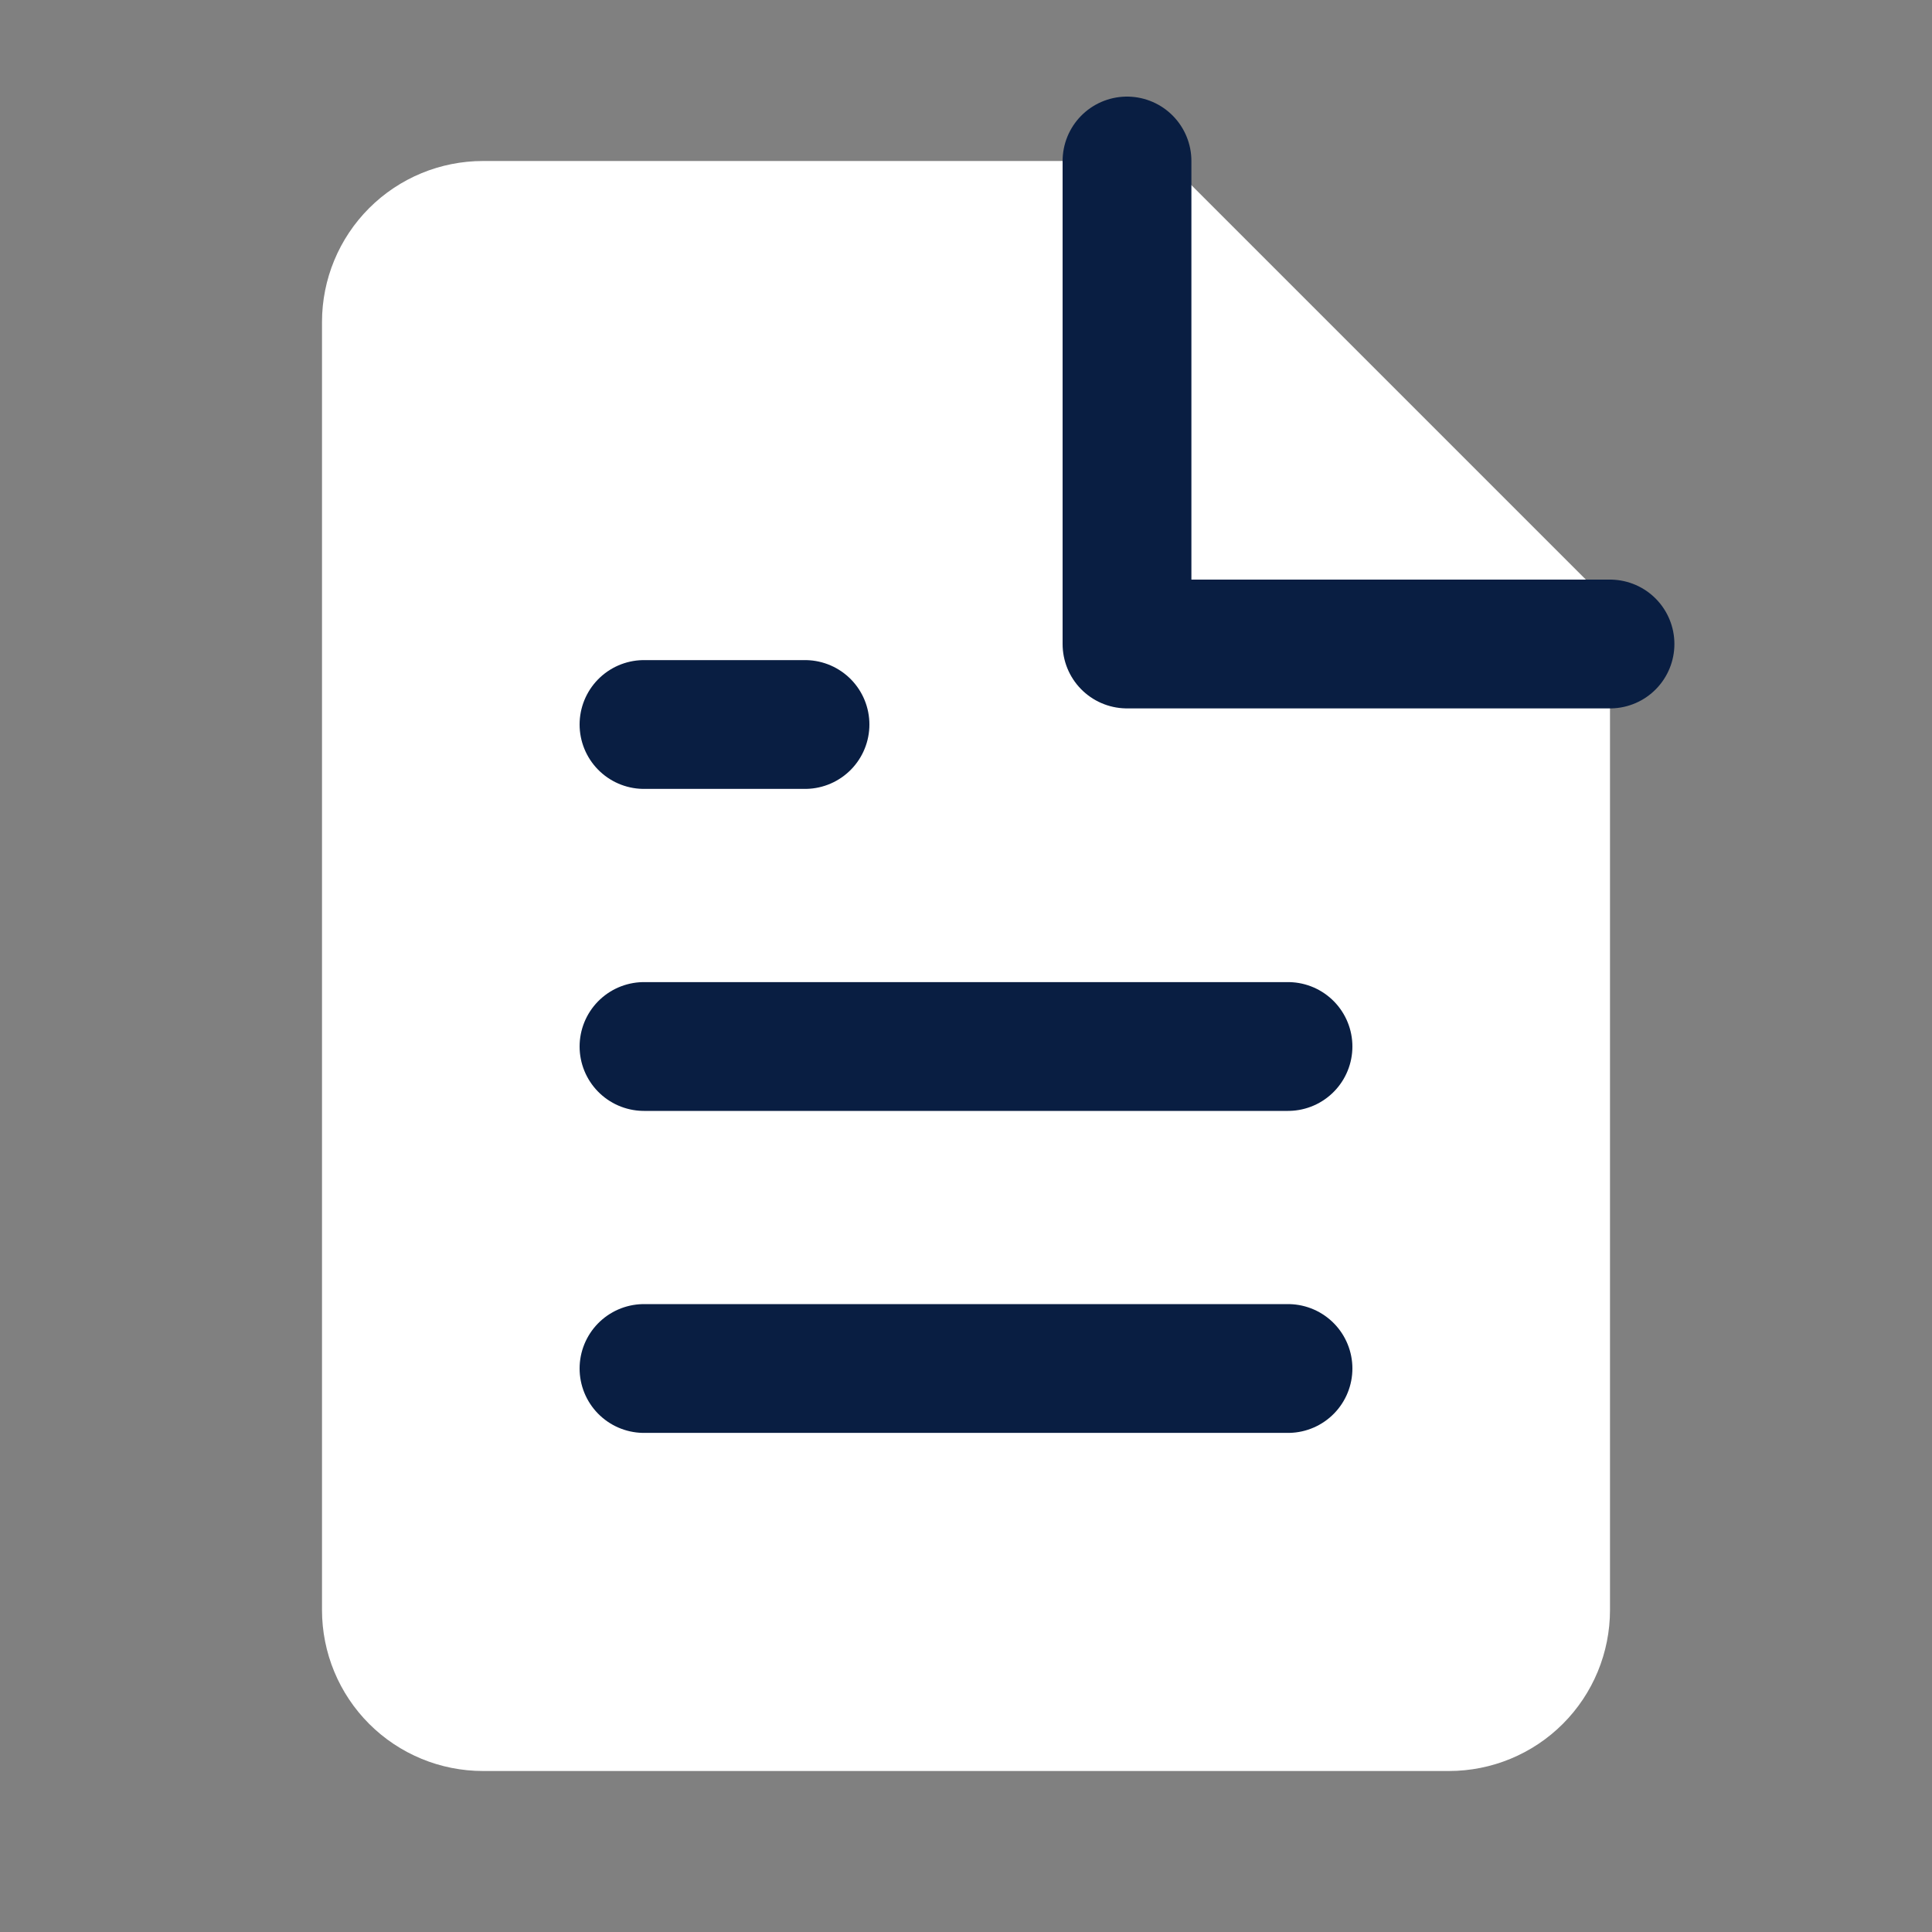 <svg width="30" height="30" viewBox="0 0 30 30" fill="none" xmlns="http://www.w3.org/2000/svg">
<rect x="0" y="0" width="30" height="30" fill="#808080" stroke="none"/>
<path d="M18.125 2.5H7.5C6.837 2.5 6.201 2.763 5.732 3.232C5.263 3.701 5 4.337 5 5V25C5 25.663 5.263 26.299 5.732 26.768C6.201 27.237 6.837 27.5 7.5 27.5H22.5C23.163 27.5 23.799 27.237 24.268 26.768C24.737 26.299 25 25.663 25 25V9.375L18.125 2.5Z" fill="white"/>
<path d="M17.5 2.5V10H25" stroke="#091E42" stroke-width="2" stroke-linecap="round" stroke-linejoin="round"/>
<path d="M20 16.25H10" stroke="#091E42" stroke-width="2" stroke-linecap="round" stroke-linejoin="round"/>
<path d="M20 21.25H10" stroke="#091E42" stroke-width="2" stroke-linecap="round" stroke-linejoin="round"/>
<path d="M12.5 11.25H10" stroke="#091E42" stroke-width="2" stroke-linecap="round" stroke-linejoin="round"/>
</svg>
